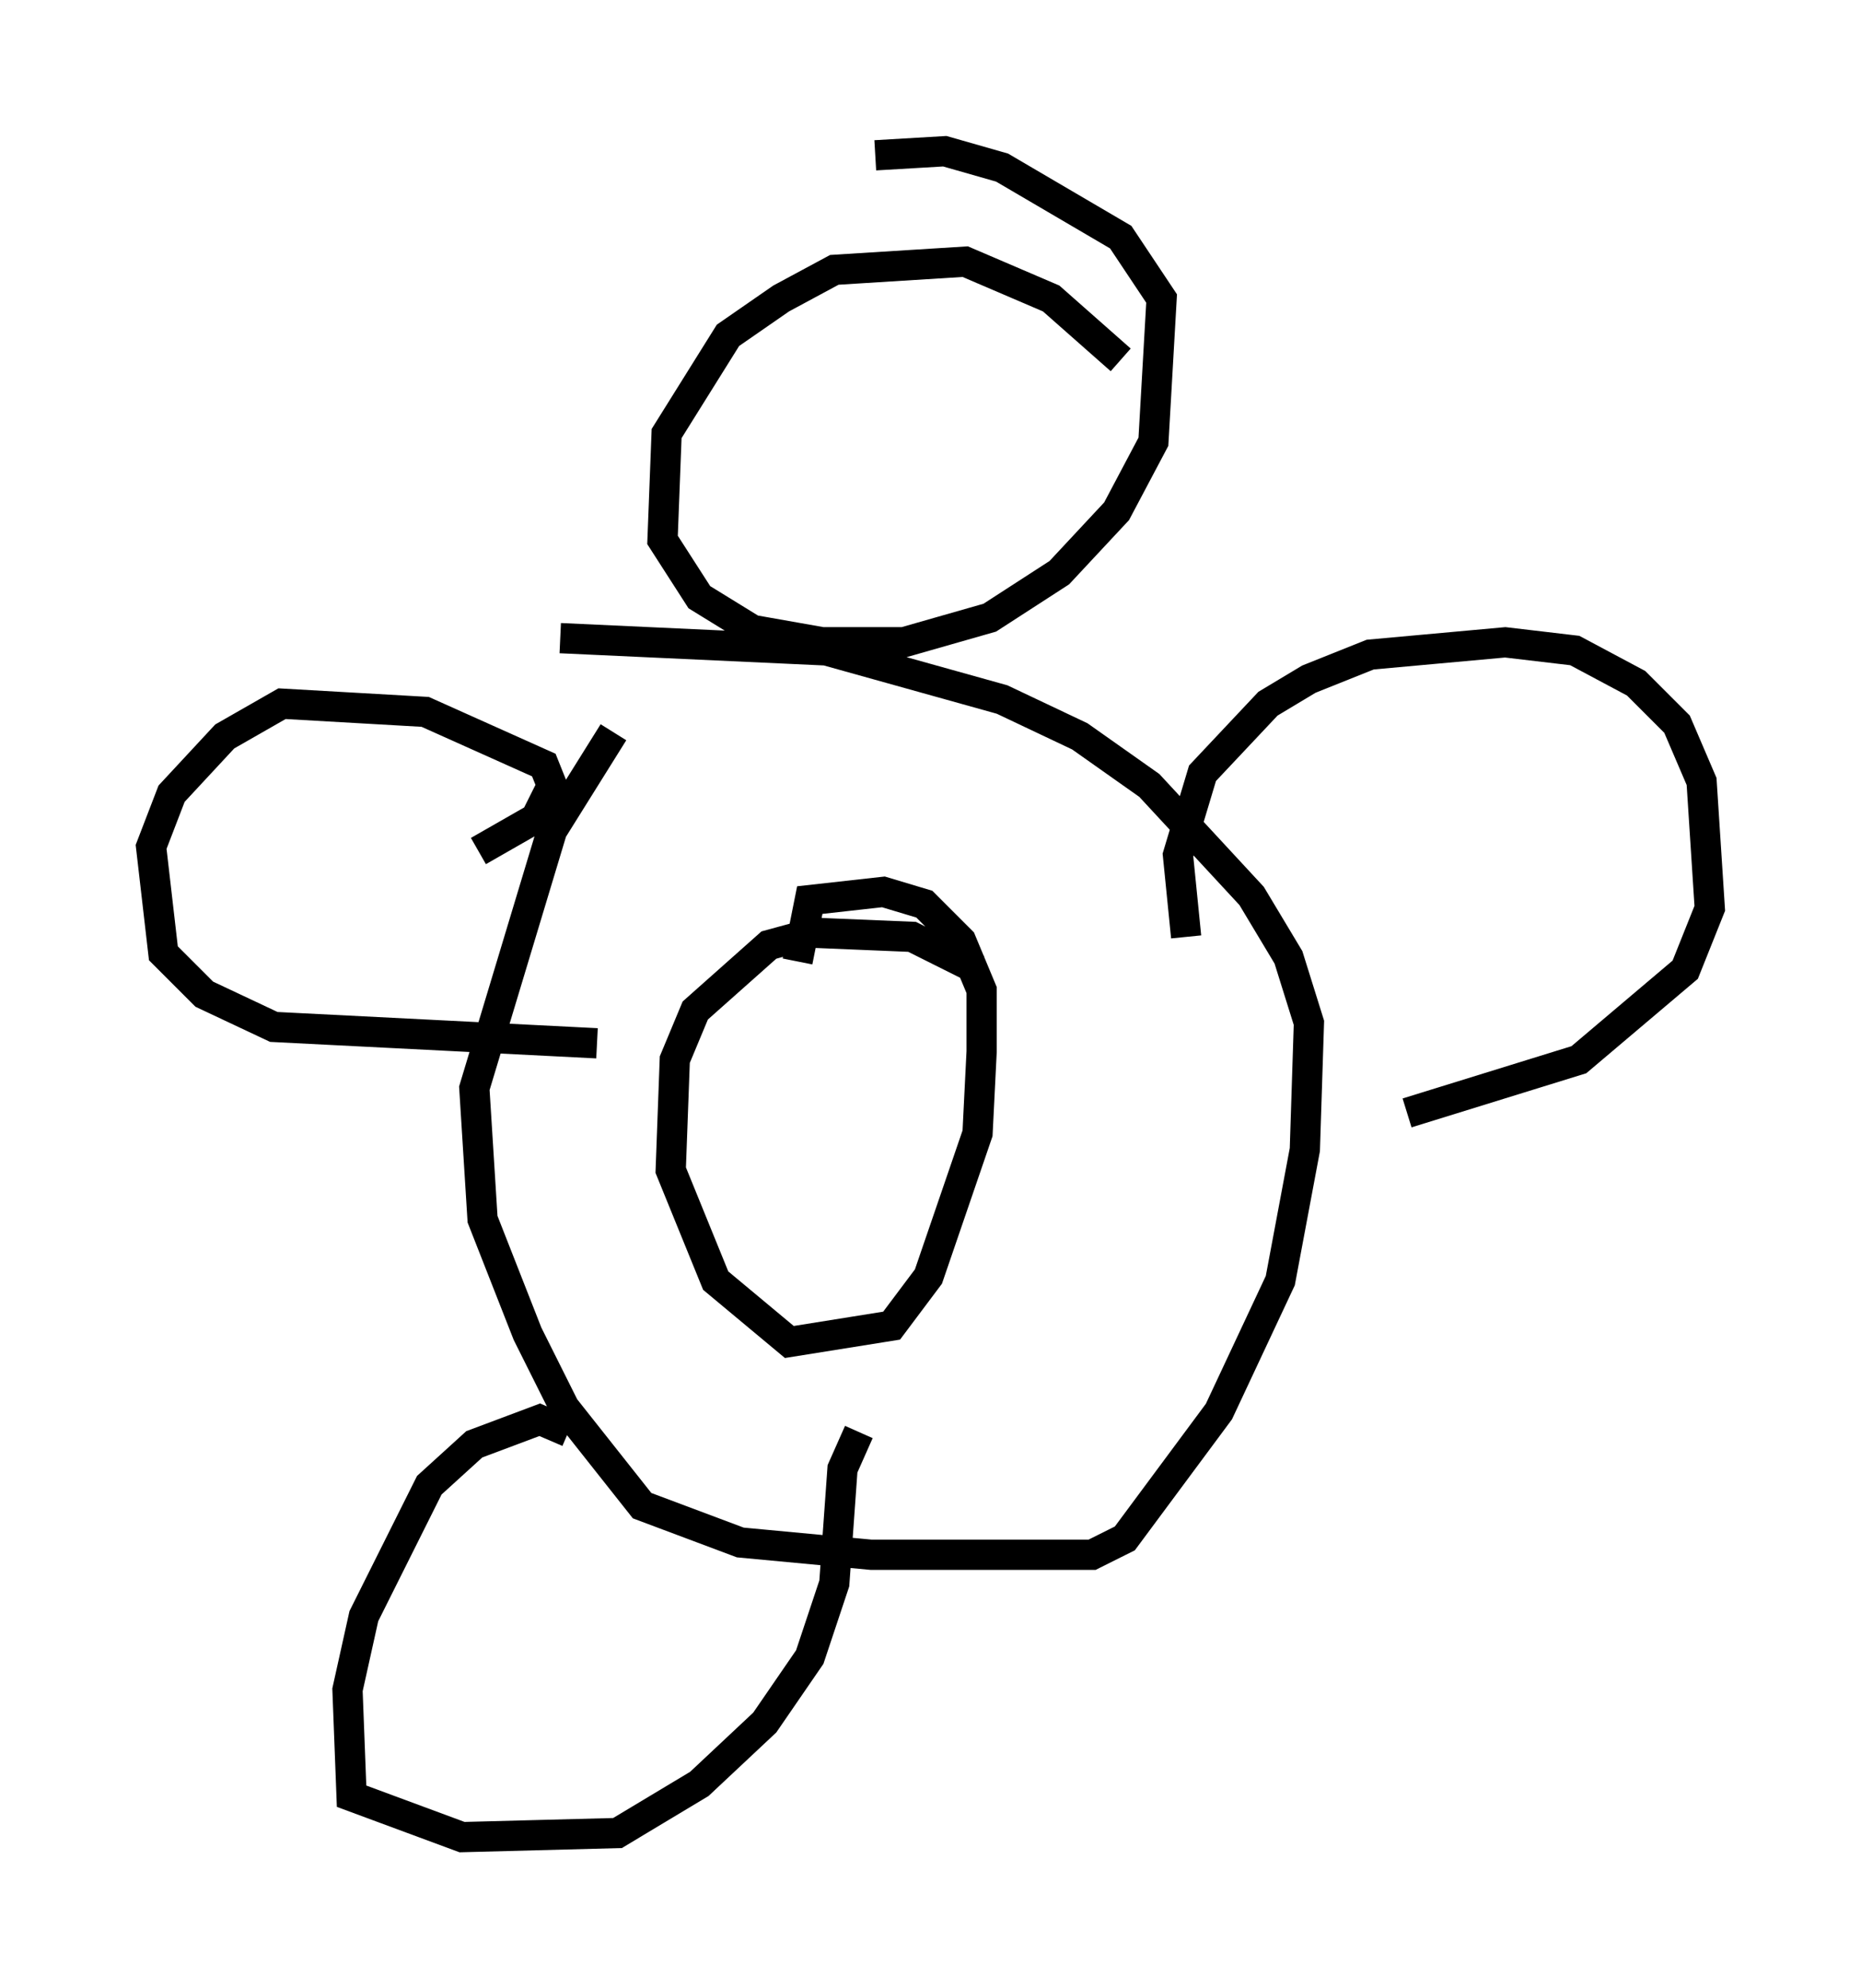 <?xml version="1.0" encoding="utf-8" ?>
<svg baseProfile="full" height="65.75" version="1.1" width="61.556" xmlns="http://www.w3.org/2000/svg" xmlns:ev="http://www.w3.org/2001/xml-events" xmlns:xlink="http://www.w3.org/1999/xlink"><defs /><rect fill="white" height="65.75" width="61.556" x="0" y="0" /><path d="M21.238, 23.403 m-0.947, 0.812 l-2.03, 3.248 -2.571, 8.525 l0.271, 4.33 1.488, 3.789 l1.218, 2.436 2.571, 3.248 l3.248, 1.218 4.33, 0.406 l7.307, 0.0 1.083, -0.541 l3.112, -4.195 2.03, -4.33 l0.812, -4.33 0.135, -4.195 l-0.677, -2.165 -1.218, -2.03 l-3.383, -3.654 -2.3, -1.624 l-2.571, -1.218 -5.819, -1.624 l-8.796, -0.406 m18.538, -9.202 l-2.3, -2.03 -2.842, -1.218 l-4.33, 0.271 -1.759, 0.947 l-1.759, 1.218 -2.03, 3.248 l-0.135, 3.518 1.218, 1.894 l1.759, 1.083 2.3, 0.406 l2.706, 0.0 2.842, -0.812 l2.3, -1.488 1.894, -2.03 l1.218, -2.3 0.271, -4.736 l-1.353, -2.03 -3.924, -2.3 l-1.894, -0.541 -2.3, 0.135 m3.383, 26.928 l-2.165, -1.083 -3.248, -0.135 l-1.488, 0.406 -2.436, 2.165 l-0.677, 1.624 -0.135, 3.654 l1.488, 3.654 2.436, 2.03 l3.383, -0.541 1.218, -1.624 l1.624, -4.736 0.135, -2.706 l0.0, -2.03 -0.677, -1.624 l-1.218, -1.218 -1.353, -0.406 l-2.436, 0.271 -0.406, 2.03 m12.855, -0.812 l-0.271, -2.706 0.812, -2.706 l2.165, -2.3 1.353, -0.812 l2.03, -0.812 4.465, -0.406 l2.3, 0.271 2.03, 1.083 l1.353, 1.353 0.812, 1.894 l0.271, 4.195 -0.812, 2.03 l-3.518, 2.977 -5.683, 1.759 m-30.717, -8.66 l1.894, -1.083 0.541, -1.083 l-0.271, -0.677 -3.924, -1.759 l-4.736, -0.271 -1.894, 1.083 l-1.759, 1.894 -0.677, 1.759 l0.406, 3.518 1.353, 1.353 l2.3, 1.083 10.69, 0.541 m-0.947, 12.855 l-0.947, -0.406 -2.165, 0.812 l-1.488, 1.353 -2.165, 4.33 l-0.541, 2.436 0.135, 3.518 l3.654, 1.353 5.142, -0.135 l2.706, -1.624 2.165, -2.03 l1.488, -2.165 0.812, -2.436 l0.271, -3.789 0.541, -1.218 " fill="none" stroke="black" stroke-width="1" /></svg>